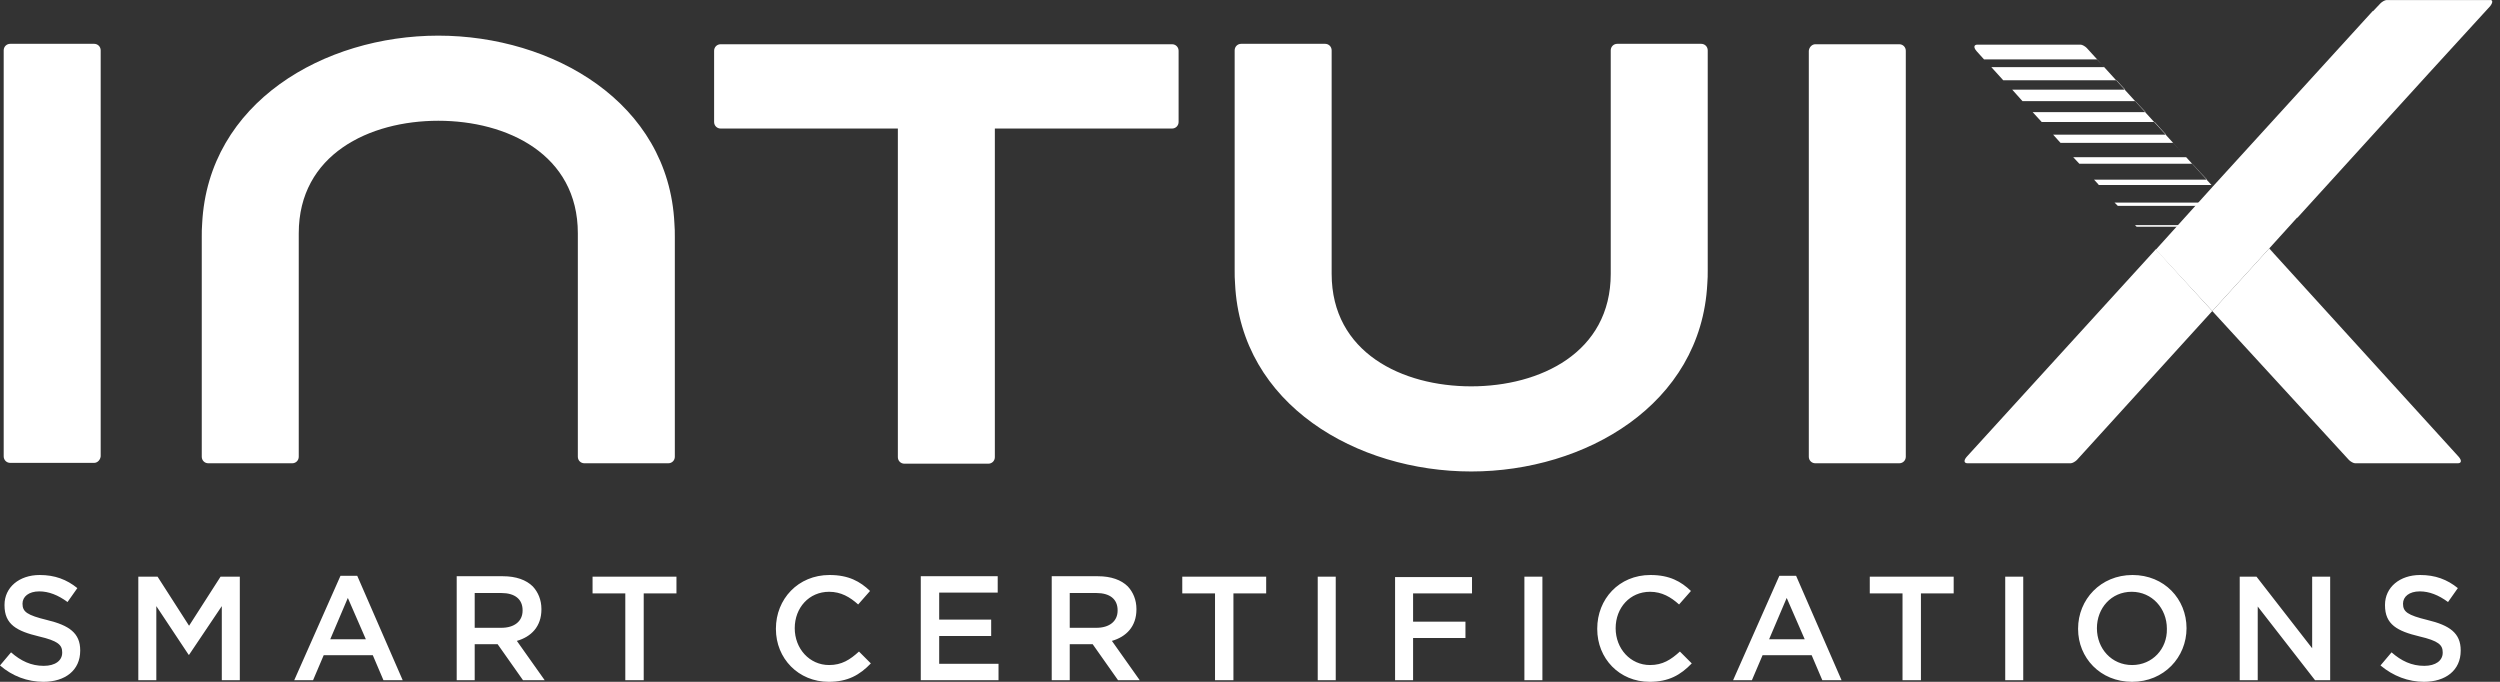 <svg width="132" height="36" viewBox="0 0 132 36" fill="none" xmlns="http://www.w3.org/2000/svg">
<rect x="0" y="0" width="132" height="36" fill="#333333" stroke="none"/>
<path fill-rule="evenodd" clip-rule="evenodd" d="M119.813 13.118L129.817 24.116C129.99 24.31 129.968 24.461 129.774 24.461H124.351C124.264 24.461 124.113 24.375 124.026 24.289L116.81 16.424L113.828 13.161L103.845 24.116C103.672 24.31 103.694 24.461 103.888 24.461H109.333C109.42 24.461 109.571 24.375 109.658 24.289L119.813 13.118ZM4.97 24.44H0.541C0.346 24.44 0.195 24.289 0.195 24.094V2.66C0.195 2.465 0.346 2.314 0.541 2.314H4.97C5.165 2.314 5.316 2.465 5.316 2.66V24.094C5.294 24.289 5.143 24.44 4.97 24.44ZM23.142 1.882C29.17 1.882 35.307 5.404 35.609 11.8C35.631 12.037 35.631 12.275 35.631 12.513V24.116C35.631 24.31 35.48 24.461 35.285 24.461H30.856C30.661 24.461 30.51 24.31 30.51 24.116V12.318C30.51 8.148 26.772 6.376 23.142 6.376C19.512 6.376 15.774 8.148 15.774 12.318V24.116C15.774 24.31 15.623 24.461 15.428 24.461H10.998C10.804 24.461 10.653 24.31 10.653 24.116V12.513C10.653 12.275 10.653 12.037 10.674 11.8C10.998 5.404 17.113 1.882 23.142 1.882ZM77.679 24.894C71.65 24.894 65.514 21.372 65.211 14.976C65.19 14.738 65.19 14.501 65.19 14.263V2.66C65.19 2.465 65.341 2.314 65.535 2.314H69.965C70.159 2.314 70.311 2.465 70.311 2.66V14.457C70.311 18.628 74.049 20.399 77.679 20.399C81.309 20.399 85.047 18.628 85.047 14.457V2.66C85.047 2.465 85.198 2.314 85.393 2.314H89.822C90.016 2.314 90.168 2.465 90.168 2.66V14.263C90.168 14.501 90.168 14.738 90.146 14.976C89.822 21.372 83.686 24.894 77.679 24.894ZM95.85 2.336H100.28C100.474 2.336 100.626 2.487 100.626 2.681V24.116C100.626 24.31 100.474 24.461 100.28 24.461H95.85C95.656 24.461 95.505 24.31 95.505 24.116V2.681C95.526 2.487 95.678 2.336 95.85 2.336ZM61.884 2.336C62.078 2.336 62.23 2.487 62.23 2.681V6.441C62.23 6.635 62.078 6.787 61.884 6.787H52.528V24.137C52.528 24.332 52.377 24.483 52.182 24.483H47.753C47.558 24.483 47.407 24.332 47.407 24.137V6.787H38.051C37.856 6.787 37.705 6.635 37.705 6.441V2.681C37.705 2.487 37.856 2.336 38.051 2.336C46.002 2.336 53.954 2.336 61.884 2.336Z" fill="white"/>
<path fill-rule="evenodd" clip-rule="evenodd" d="M118.778 11.972H112.814L112.728 11.886H118.691L117.762 10.87H111.82L111.647 10.697H117.611C122.256 15.775 118.886 12.059 118.778 11.972ZM110.805 9.747L110.567 9.487H116.531L115.753 8.645H109.789L109.465 8.299H115.429L114.737 7.543H108.795L108.406 7.111H114.37L113.765 6.441H107.801L107.326 5.922H113.289L112.749 5.339H106.786L106.245 4.734H112.209L111.755 4.237H105.77L105.143 3.545H111.107L110.718 3.135H104.755L104.366 2.703C104.193 2.508 104.214 2.357 104.409 2.357H109.854C109.94 2.357 110.092 2.443 110.178 2.53L117.611 10.697L116.768 9.768H110.805V9.747Z" fill="white"/>
<path fill-rule="evenodd" clip-rule="evenodd" d="M131.48 0.326L128.239 3.87L121.303 11.497H121.282L119.423 13.55L116.809 16.424L114.303 13.701C114.13 13.528 113.978 13.355 113.827 13.182L116.831 9.855L125.279 0.585H125.301L125.69 0.175C125.776 0.088 125.927 0.002 126.014 0.002H131.459C131.632 -0.02 131.632 0.132 131.48 0.326Z" fill="white"/>
<path fill-rule="evenodd" clip-rule="evenodd" d="M2.29 36C3.436 36 4.235 35.395 4.235 34.358V34.336C4.235 33.429 3.652 33.018 2.485 32.737C1.426 32.478 1.188 32.305 1.188 31.873C1.188 31.506 1.513 31.225 2.074 31.225C2.571 31.225 3.068 31.419 3.565 31.787L4.084 31.052C3.522 30.598 2.895 30.36 2.096 30.36C1.016 30.36 0.238 31.009 0.238 31.938V31.959C0.238 32.975 0.886 33.321 2.053 33.602C3.068 33.839 3.284 34.055 3.284 34.444V34.466C3.284 34.876 2.917 35.157 2.312 35.157C1.642 35.157 1.102 34.898 0.583 34.444L0 35.136C0.648 35.697 1.448 36 2.29 36ZM7.303 35.914H8.254V32.003L9.961 34.574H9.983L11.711 32.003V35.914H12.662V30.447H11.646L9.983 33.04L8.319 30.447H7.303V35.914ZM15.536 35.914H16.53L17.091 34.596H19.684L20.246 35.914H21.262L18.863 30.404H17.977L15.536 35.914ZM17.437 33.753L18.366 31.57L19.317 33.753H17.437ZM24.114 35.914H25.064V34.012H26.274L27.614 35.914H28.759L27.29 33.839C28.046 33.623 28.587 33.083 28.587 32.175V32.154C28.587 31.678 28.414 31.268 28.133 30.965C27.787 30.62 27.247 30.425 26.555 30.425H24.114V35.914ZM25.064 33.148V31.311H26.469C27.182 31.311 27.593 31.635 27.593 32.219V32.24C27.593 32.802 27.16 33.148 26.469 33.148H25.064ZM33.016 35.914H33.988V31.333H35.717V30.447H31.287V31.333H33.016V35.914Z" fill="white"/>
<path fill-rule="evenodd" clip-rule="evenodd" d="M43.755 36C44.771 36 45.398 35.633 45.981 35.028L45.354 34.401C44.879 34.833 44.447 35.114 43.777 35.114C42.74 35.114 41.962 34.25 41.962 33.169C41.962 32.089 42.718 31.246 43.777 31.246C44.404 31.246 44.879 31.527 45.311 31.916L45.938 31.203C45.419 30.706 44.814 30.36 43.799 30.36C42.135 30.36 40.968 31.635 40.968 33.191V33.213C40.968 34.768 42.156 36 43.755 36ZM48.639 35.914H52.722V35.049H49.589V33.58H52.334V32.716H49.589V31.29H52.679V30.425H48.617V35.914H48.639ZM55.531 35.914H56.482V34.012H57.692L59.032 35.914H60.177L58.708 33.839C59.464 33.623 60.004 33.083 60.004 32.175V32.154C60.004 31.678 59.831 31.268 59.55 30.965C59.205 30.62 58.664 30.425 57.973 30.425H55.531V35.914ZM56.482 33.148V31.311H57.887C58.6 31.311 59.01 31.635 59.01 32.219V32.24C59.01 32.802 58.578 33.148 57.887 33.148H56.482ZM64.153 35.914H65.125V31.333H66.854V30.447H62.424V31.333H64.153V35.914ZM69.576 35.914H70.527V30.447H69.576V35.914ZM73.66 35.914H74.611V33.688H77.376V32.824H74.611V31.333H77.722V30.468H73.66V35.914ZM80.488 35.914H81.439V30.447H80.488V35.914ZM87.1 36C88.115 36 88.742 35.633 89.325 35.028L88.699 34.401C88.223 34.833 87.791 35.114 87.121 35.114C86.084 35.114 85.306 34.25 85.306 33.169C85.306 32.089 86.062 31.246 87.121 31.246C87.748 31.246 88.223 31.527 88.655 31.916L89.282 31.203C88.763 30.706 88.158 30.36 87.143 30.36C85.479 30.36 84.334 31.635 84.334 33.191V33.213C84.334 34.768 85.501 36 87.1 36ZM91.508 35.914H92.501L93.063 34.596H95.656L96.218 35.914H97.234L94.835 30.404H93.949L91.508 35.914ZM93.409 33.753L94.338 31.57L95.289 33.753H93.409ZM100.453 35.914H101.425V31.333H103.154V30.447H98.724V31.333H100.453V35.914ZM105.876 35.914H106.827V30.447H105.876V35.914ZM112.575 36C114.26 36 115.449 34.704 115.449 33.169C115.449 31.635 114.282 30.36 112.596 30.36C110.911 30.36 109.723 31.657 109.723 33.191V33.213C109.723 34.725 110.889 36 112.575 36ZM112.575 35.114C111.494 35.114 110.717 34.25 110.717 33.169C110.717 32.111 111.473 31.246 112.553 31.246C113.633 31.246 114.411 32.132 114.411 33.191V33.213C114.433 34.25 113.655 35.114 112.575 35.114ZM118.257 35.914H119.208V32.024L122.233 35.914H123.033V30.447H122.082V34.228L119.143 30.447H118.257V35.914ZM127.981 36C129.126 36 129.925 35.395 129.925 34.358V34.336C129.925 33.429 129.342 33.018 128.175 32.737C127.116 32.478 126.879 32.305 126.879 31.873C126.879 31.506 127.203 31.225 127.765 31.225C128.262 31.225 128.759 31.419 129.256 31.787L129.774 31.052C129.212 30.598 128.586 30.36 127.786 30.36C126.706 30.36 125.928 31.009 125.928 31.938V31.959C125.928 32.975 126.576 33.321 127.743 33.602C128.759 33.839 128.975 34.055 128.975 34.444V34.466C128.975 34.876 128.607 35.157 128.002 35.157C127.333 35.157 126.792 34.898 126.274 34.444L125.69 35.136C126.36 35.697 127.16 36 127.981 36Z" fill="white"/>
</svg>
